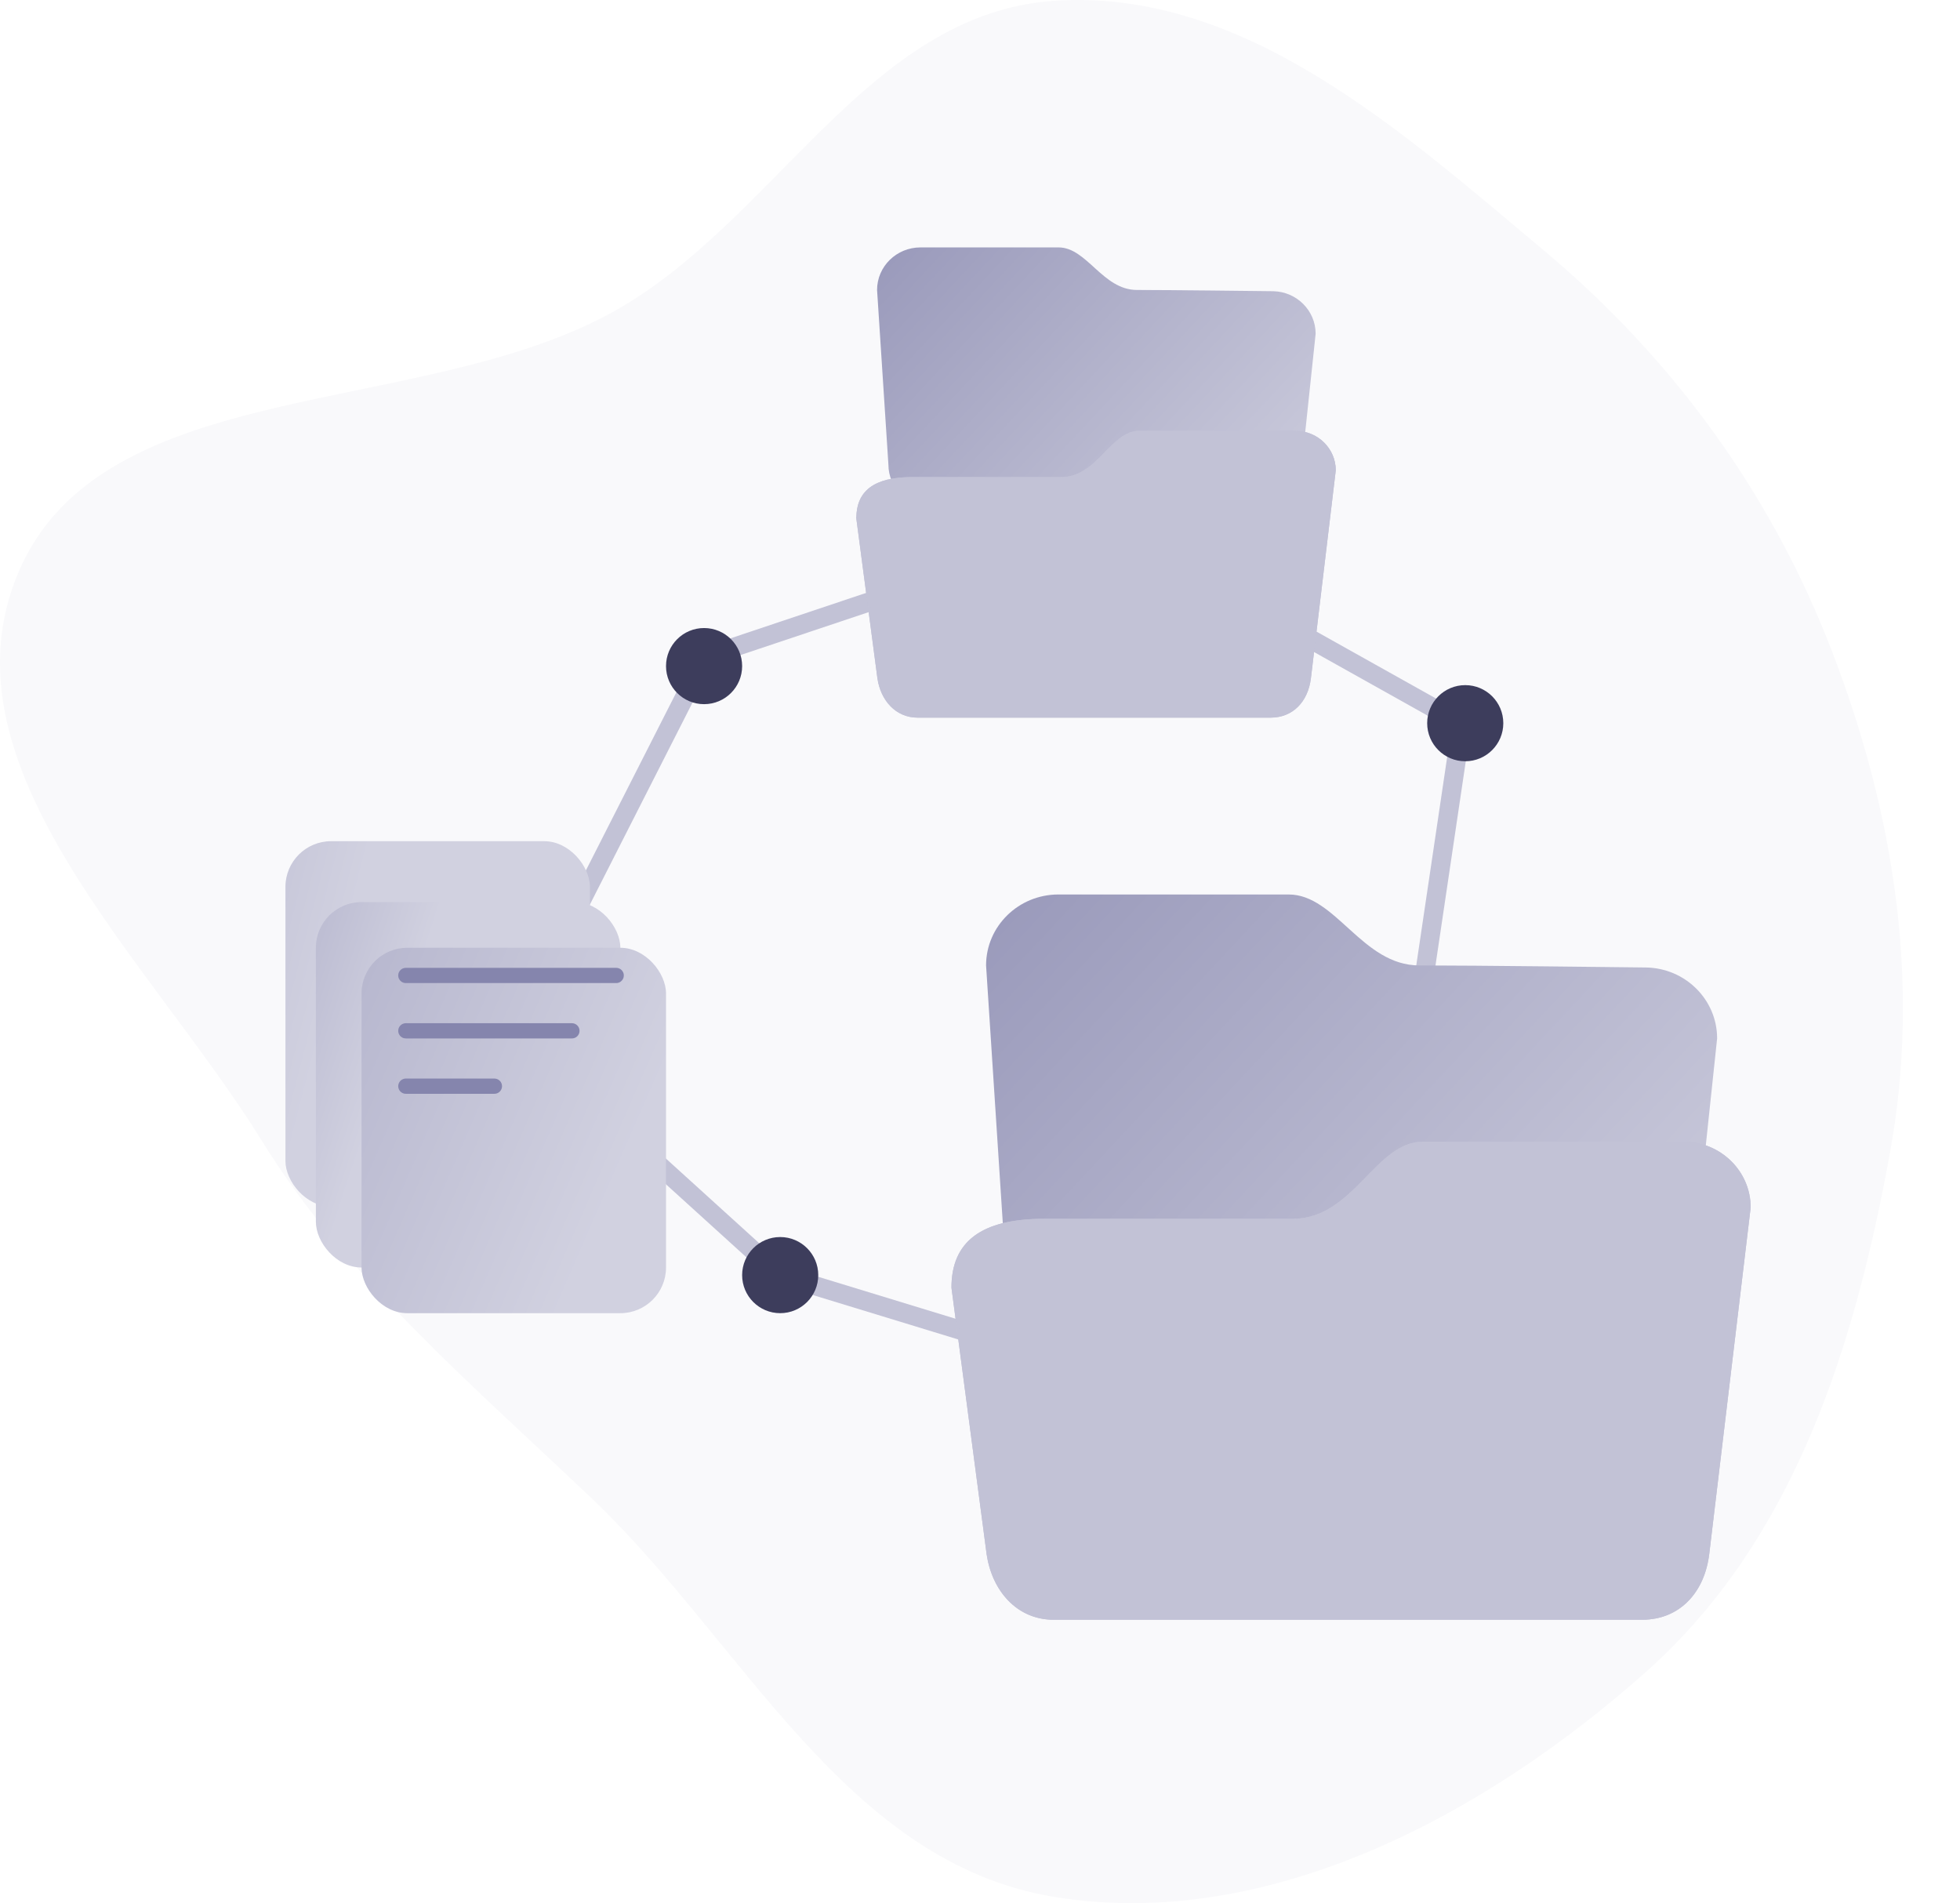 <svg width="206" height="200" viewBox="0 0 206 200" fill="none" xmlns="http://www.w3.org/2000/svg">
<path fill-rule="evenodd" clip-rule="evenodd" d="M110.849 0.081C130.729 -1.235 147.3 13.785 162.279 26.333C176.05 37.87 186.293 52.134 192.592 68.561C199.102 85.538 201.889 103.344 198.638 121.155C194.969 141.26 188.674 161.733 173.044 175.654C156.313 190.557 133.405 203.024 110.849 199.351C88.866 195.772 78.141 172.685 62.366 157.635C49.6 145.455 36.649 134.62 27.459 119.79C15.714 100.84 -6.717 80.542 1.941 60.133C10.748 39.372 44.038 44.018 64.353 32.816C81.447 23.391 91.157 1.385 110.849 0.081Z" fill="#F9F9FB"/>
<path d="M153.63 76.066L116 55L74.101 69.033L54 108.593L82 134L108.185 142L148 114L153.63 76.066Z" stroke="#C2C2D6" stroke-width="2"/>
<circle cx="154" cy="76" r="4" fill="#3D3D5C"/>
<circle cx="82" cy="134" r="4" fill="#3D3D5C"/>
<circle cx="74" cy="70" r="4" fill="#3D3D5C"/>
<path d="M92.182 30.472C92.182 28.002 94.225 26 96.745 26C96.745 26 96.745 26 96.745 26C96.745 26 108.285 26 111.261 26C114.237 26 115.89 30.472 119.495 30.472C122.899 30.472 132.557 30.588 133.618 30.601C133.685 30.602 133.747 30.602 133.813 30.603C136.287 30.655 138.276 32.637 138.276 35.074L136.821 48.816C136.821 51.286 134.778 53.288 132.258 53.288H97.936C95.415 53.288 93.373 51.286 93.373 48.816L92.182 30.472Z" fill="url(#paint0_linear_28869_36276)"/>
<g filter="url(#filter0_d_28869_36276)">
<path d="M90 46.481C90 43.597 91.852 42.139 95.853 42.139C99.259 42.139 105.409 42.139 111.526 42.139C115.362 42.139 116.717 37.277 119.726 37.277H136.16C138.498 37.277 140.393 39.135 140.393 41.426L137.781 63.269C137.483 65.732 135.886 67.417 133.548 67.417H96.448C94.111 67.417 92.546 65.57 92.216 63.269L90 46.481Z" fill="#C2C2D6"/>
<path d="M90.119 46.474L92.333 63.252C92.333 63.252 92.333 63.253 92.333 63.253C92.658 65.514 94.187 67.299 96.448 67.299H133.548C134.687 67.299 135.64 66.889 136.345 66.183C137.052 65.476 137.517 64.465 137.663 63.255L90.119 46.474ZM90.119 46.474C90.12 45.063 90.573 44.019 91.497 43.323C92.43 42.62 93.863 42.257 95.853 42.257H95.873H95.893H95.913H95.933H95.953H95.974H95.994H96.014H96.035H96.056H96.076H96.097H96.118H96.138H96.159H96.18H96.201H96.222H96.243H96.264H96.286H96.307H96.328H96.35H96.371H96.393H96.414H96.436H96.457H96.479H96.501H96.523H96.545H96.567H96.589H96.611H96.633H96.655H96.678H96.7H96.722H96.745H96.767H96.79H96.813H96.835H96.858H96.881H96.904H96.927H96.95H96.973H96.996H97.019H97.042H97.065H97.089H97.112H97.135H97.159H97.182H97.206H97.23H97.253H97.277H97.301H97.325H97.349H97.373H97.397H97.421H97.445H97.469H97.493H97.517H97.542H97.566H97.591H97.615H97.64H97.664H97.689H97.714H97.739H97.763H97.788H97.813H97.838H97.863H97.888H97.913H97.939H97.964H97.989H98.014H98.04H98.065H98.091H98.116H98.142H98.168H98.193H98.219H98.245H98.271H98.296H98.322H98.348H98.374H98.4H98.427H98.453H98.479H98.505H98.532H98.558H98.585H98.611H98.638H98.664H98.691H98.717H98.744H98.771H98.798H98.825H98.852H98.878H98.905H98.933H98.96H98.987H99.014H99.041H99.068H99.096H99.123H99.15H99.178H99.206H99.233H99.261H99.288H99.316H99.344H99.371H99.399H99.427H99.455H99.483H99.511H99.539H99.567H99.595H99.624H99.652H99.68H99.708H99.737H99.765H99.793H99.822H99.85H99.879H99.908H99.936H99.965H99.994H100.023H100.051H100.08H100.109H100.138H100.167H100.196H100.225H100.254H100.283H100.313H100.342H100.371H100.4H100.43H100.459H100.489H100.518H100.548H100.577H100.607H100.636H100.666H100.696H100.725H100.755H100.785H100.815H100.845H100.875H100.905H100.935H100.965H100.995H101.025H101.055H101.085H101.116H101.146H101.176H101.207H101.237H101.267H101.298H101.328H101.359H101.39H101.42H101.451H101.481H101.512H101.543H101.574H101.605H101.635H101.666H101.697H101.728H101.759H101.79H101.821H101.852H101.884H101.915H101.946H101.977H102.008H102.04H102.071H102.102H102.134H102.165H102.197H102.228H102.26H102.291H102.323H102.355H102.386H102.418H102.45H102.481H102.513H102.545H102.577H102.609H102.641H102.673H102.705H102.737H102.769H102.801H102.833H102.865H102.897H102.929H102.962H102.994H103.026H103.059H103.091H103.123H103.156H103.188H103.221H103.253H103.286H103.318H103.351H103.383H103.416H103.449H103.481H103.514H103.547H103.58H103.612H103.645H103.678H103.711H103.744H103.777H103.81H103.843H103.876H103.909H103.942H103.975H104.008H104.041H104.074H104.108H104.141H104.174H104.207H104.241H104.274H104.307H104.341H104.374H104.407H104.441H104.474H104.508H104.541H104.575H104.609H104.642H104.676H104.709H104.743H104.777H104.81H104.844H104.878H104.912H104.946H104.979H105.013H105.047H105.081H105.115H105.149H105.183H105.217H105.251H105.285H105.319H105.353H105.387H105.421H105.455H105.489H105.524H105.558H105.592H105.626H105.66H105.695H105.729H105.763H105.798H105.832H105.866H105.901H105.935H105.969H106.004H106.038H106.073H106.107H106.142H106.176H106.211H106.246H106.28H106.315H106.349H106.384H106.419H106.453H106.488H106.523H106.557H106.592H106.627H106.662H106.696H106.731H106.766H106.801H106.836H106.871H106.906H106.94H106.975H107.01H107.045H107.08H107.115H107.15H107.185H107.22H107.255H107.29H107.325H107.36H107.395H107.431H107.466H107.501H107.536H107.571H107.606H107.641H107.677H107.712H107.747H107.782H107.818H107.853H107.888H107.923H107.959H107.994H108.029H108.065H108.1H108.135H108.171H108.206H108.241H108.277H108.312H108.348H108.383H108.418H108.454H108.489H108.525H108.56H108.596H108.631H108.667H108.702H108.738H108.773H108.809H108.844H108.88H108.916H108.951H108.987H109.022H109.058H109.093H109.129H109.165H109.2H109.236H109.272H109.307H109.343H109.379H109.414H109.45H109.486H109.521H109.557H109.593H109.628H109.664H109.7H109.735H109.771H109.807H109.843H109.878H109.914H109.95H109.986H110.021H110.057H110.093H110.129H110.165H110.2H110.236H110.272H110.308H110.344H110.379H110.415H110.451H110.487H110.523H110.558H110.594H110.63H110.666H110.702H110.737H110.773H110.809H110.845H110.881H110.917H110.952H110.988H111.024H111.06H111.096H111.132H111.168H111.203H111.239H111.275H111.311H111.347H111.383H111.418H111.454H111.49H111.526C113.499 42.257 114.829 41.004 116.021 39.791C116.093 39.717 116.166 39.643 116.237 39.57C116.758 39.037 117.258 38.526 117.786 38.132C118.384 37.685 119.009 37.396 119.726 37.396H136.16C138.432 37.396 140.27 39.199 140.274 41.419L137.663 63.255L90.119 46.474Z" stroke="#C2C2D6" stroke-width="0.237"/>
</g>
<path d="M103.638 101.455C103.638 97.338 107.044 94 111.245 94C111.245 94 130.481 94 135.442 94C140.402 94 143.158 101.455 149.166 101.455C154.937 101.455 171.492 101.654 172.786 101.67C172.846 101.671 172.897 101.671 172.957 101.672C177.116 101.719 180.473 105.038 180.473 109.126L178.048 132.032C178.048 136.149 174.642 139.487 170.442 139.487H113.229C109.028 139.487 105.623 136.149 105.623 132.032L103.638 101.455Z" fill="url(#paint1_linear_28869_36276)"/>
<g filter="url(#filter1_d_28869_36276)">
<path d="M100 128.141C100 123.333 103.087 120.902 109.756 120.902C115.433 120.902 125.685 120.902 135.882 120.902C142.276 120.902 144.535 112.799 149.551 112.799H176.945C180.841 112.799 184 115.895 184 119.714L179.646 156.125C179.15 160.23 176.487 163.04 172.591 163.04H110.748C106.852 163.04 104.244 159.96 103.693 156.125L100 128.141Z" fill="#C2C2D6"/>
<path d="M103.799 156.11L100.106 128.134C100.108 125.758 100.87 123.986 102.441 122.804C104.02 121.615 106.431 121.009 109.756 121.009H109.79H109.823H109.856H109.89H109.924H109.958H109.992H110.026H110.06H110.094H110.128H110.163H110.197H110.232H110.267H110.302H110.337H110.372H110.407H110.442H110.478H110.513H110.549H110.584H110.62H110.656H110.692H110.728H110.764H110.8H110.837H110.873H110.91H110.946H110.983H111.02H111.057H111.094H111.131H111.168H111.206H111.243H111.281H111.318H111.356H111.394H111.432H111.47H111.508H111.546H111.584H111.623H111.661H111.7H111.738H111.777H111.816H111.855H111.894H111.933H111.972H112.012H112.051H112.091H112.13H112.17H112.21H112.249H112.289H112.329H112.37H112.41H112.45H112.491H112.531H112.572H112.612H112.653H112.694H112.735H112.776H112.817H112.858H112.899H112.941H112.982H113.024H113.065H113.107H113.149H113.191H113.233H113.275H113.317H113.359H113.402H113.444H113.487H113.529H113.572H113.614H113.657H113.7H113.743H113.786H113.829H113.873H113.916H113.959H114.003H114.046H114.09H114.134H114.178H114.222H114.266H114.31H114.354H114.398H114.442H114.487H114.531H114.576H114.62H114.665H114.71H114.755H114.8H114.845H114.89H114.935H114.98H115.025H115.071H115.116H115.162H115.207H115.253H115.299H115.345H115.391H115.437H115.483H115.529H115.575H115.621H115.668H115.714H115.761H115.807H115.854H115.901H115.948H115.995H116.042H116.089H116.136H116.183H116.23H116.278H116.325H116.372H116.42H116.468H116.515H116.563H116.611H116.659H116.707H116.755H116.803H116.851H116.899H116.948H116.996H117.044H117.093H117.142H117.19H117.239H117.288H117.337H117.386H117.435H117.484H117.533H117.582H117.631H117.68H117.73H117.779H117.829H117.878H117.928H117.978H118.028H118.077H118.127H118.177H118.227H118.277H118.328H118.378H118.428H118.478H118.529H118.579H118.63H118.68H118.731H118.782H118.833H118.883H118.934H118.985H119.036H119.087H119.139H119.19H119.241H119.292H119.344H119.395H119.447H119.498H119.55H119.602H119.653H119.705H119.757H119.809H119.861H119.913H119.965H120.017H120.069H120.121H120.174H120.226H120.278H120.331H120.383H120.436H120.489H120.541H120.594H120.647H120.7H120.753H120.806H120.859H120.912H120.965H121.018H121.071H121.124H121.178H121.231H121.284H121.338H121.391H121.445H121.499H121.552H121.606H121.66H121.714H121.767H121.821H121.875H121.929H121.983H122.037H122.092H122.146H122.2H122.254H122.309H122.363H122.418H122.472H122.527H122.581H122.636H122.691H122.745H122.8H122.855H122.91H122.965H123.02H123.075H123.13H123.185H123.24H123.295H123.35H123.405H123.461H123.516H123.571H123.627H123.682H123.738H123.793H123.849H123.905H123.96H124.016H124.072H124.128H124.183H124.239H124.295H124.351H124.407H124.463H124.519H124.575H124.632H124.688H124.744H124.8H124.857H124.913H124.969H125.026H125.082H125.139H125.195H125.252H125.308H125.365H125.422H125.478H125.535H125.592H125.649H125.706H125.762H125.819H125.876H125.933H125.99H126.047H126.104H126.162H126.219H126.276H126.333H126.39H126.448H126.505H126.562H126.62H126.677H126.735H126.792H126.85H126.907H126.965H127.022H127.08H127.138H127.195H127.253H127.311H127.368H127.426H127.484H127.542H127.6H127.658H127.716H127.774H127.832H127.89H127.948H128.006H128.064H128.122H128.18H128.238H128.296H128.355H128.413H128.471H128.529H128.588H128.646H128.705H128.763H128.821H128.88H128.938H128.997H129.055H129.114H129.172H129.231H129.29H129.348H129.407H129.465H129.524H129.583H129.642H129.7H129.759H129.818H129.877H129.936H129.994H130.053H130.112H130.171H130.23H130.289H130.348H130.407H130.466H130.525H130.584H130.643H130.702H130.761H130.82H130.879H130.938H130.998H131.057H131.116H131.175H131.234H131.293H131.353H131.412H131.471H131.531H131.59H131.649H131.708H131.768H131.827H131.886H131.946H132.005H132.065H132.124H132.183H132.243H132.302H132.362H132.421H132.481H132.54H132.6H132.659H132.719H132.778H132.838H132.897H132.957H133.016H133.076H133.136H133.195H133.255H133.314H133.374H133.434H133.493H133.553H133.613H133.672H133.732H133.792H133.851H133.911H133.971H134.03H134.09H134.15H134.209H134.269H134.329H134.388H134.448H134.508H134.568H134.627H134.687H134.747H134.806H134.866H134.926H134.986H135.045H135.105H135.165H135.225H135.284H135.344H135.404H135.464H135.523H135.583H135.643H135.703H135.762H135.822H135.882C139.128 121.009 141.32 118.949 143.309 116.925C143.43 116.802 143.55 116.679 143.67 116.557C144.538 115.669 145.375 114.812 146.262 114.15C147.269 113.398 148.328 112.905 149.551 112.905H176.945C180.782 112.905 183.89 115.952 183.894 119.707L179.54 156.112C179.295 158.145 178.513 159.851 177.318 161.047C176.124 162.241 174.512 162.933 172.591 162.933H110.748C106.921 162.933 104.345 159.91 103.799 156.11C103.799 156.11 103.799 156.11 103.799 156.11Z" stroke="#C2C2D6" stroke-width="0.213"/>
</g>
<g filter="url(#filter2_d_28869_36276)">
<rect x="30" y="82" width="32" height="38.4" rx="4.8" fill="url(#paint2_linear_28869_36276)"/>
</g>
<g filter="url(#filter3_d_28869_36276)">
<g filter="url(#filter4_d_28869_36276)">
<rect x="34.8" y="86.8" width="32" height="38.4" rx="4.8" fill="url(#paint3_linear_28869_36276)"/>
</g>
</g>
<g filter="url(#filter5_d_28869_36276)">
<g filter="url(#filter6_d_28869_36276)">
<rect x="39.6" y="91.601" width="32" height="38.4" rx="4.8" fill="url(#paint4_linear_28869_36276)"/>
</g>
<path d="M44.254 100.91H66.364" stroke="#8585AD" stroke-width="1.6" stroke-linecap="round"/>
<path d="M44.254 106.728H61.709" stroke="#8585AD" stroke-width="1.6" stroke-linecap="round"/>
<path d="M44.254 112.546H53.563" stroke="#8585AD" stroke-width="1.6" stroke-linecap="round"/>
</g>
<defs>
<filter id="filter0_d_28869_36276" x="66" y="21.277" width="98.393" height="78.14" filterUnits="userSpaceOnUse" color-interpolation-filters="sRGB">
<feFlood flood-opacity="0" result="BackgroundImageFix"/>
<feColorMatrix in="SourceAlpha" type="matrix" values="0 0 0 0 0 0 0 0 0 0 0 0 0 0 0 0 0 0 127 0" result="hardAlpha"/>
<feOffset dy="8"/>
<feGaussianBlur stdDeviation="12"/>
<feComposite in2="hardAlpha" operator="out"/>
<feColorMatrix type="matrix" values="0 0 0 0 0 0 0 0 0 0 0 0 0 0 0 0 0 0 0.08 0"/>
<feBlend mode="normal" in2="BackgroundImageFix" result="effect1_dropShadow_28869_36276"/>
<feBlend mode="normal" in="SourceGraphic" in2="effect1_dropShadow_28869_36276" result="shape"/>
</filter>
<filter id="filter1_d_28869_36276" x="78.463" y="98.441" width="127.073" height="93.314" filterUnits="userSpaceOnUse" color-interpolation-filters="sRGB">
<feFlood flood-opacity="0" result="BackgroundImageFix"/>
<feColorMatrix in="SourceAlpha" type="matrix" values="0 0 0 0 0 0 0 0 0 0 0 0 0 0 0 0 0 0 127 0" result="hardAlpha"/>
<feOffset dy="7.179"/>
<feGaussianBlur stdDeviation="10.768"/>
<feComposite in2="hardAlpha" operator="out"/>
<feColorMatrix type="matrix" values="0 0 0 0 0 0 0 0 0 0 0 0 0 0 0 0 0 0 0.08 0"/>
<feBlend mode="normal" in2="BackgroundImageFix" result="effect1_dropShadow_28869_36276"/>
<feBlend mode="normal" in="SourceGraphic" in2="effect1_dropShadow_28869_36276" result="shape"/>
</filter>
<filter id="filter2_d_28869_36276" x="10.8" y="69.2" width="70.4" height="76.8" filterUnits="userSpaceOnUse" color-interpolation-filters="sRGB">
<feFlood flood-opacity="0" result="BackgroundImageFix"/>
<feColorMatrix in="SourceAlpha" type="matrix" values="0 0 0 0 0 0 0 0 0 0 0 0 0 0 0 0 0 0 127 0" result="hardAlpha"/>
<feOffset dy="6.4"/>
<feGaussianBlur stdDeviation="9.6"/>
<feComposite in2="hardAlpha" operator="out"/>
<feColorMatrix type="matrix" values="0 0 0 0 0 0 0 0 0 0 0 0 0 0 0 0 0 0 0.08 0"/>
<feBlend mode="normal" in2="BackgroundImageFix" result="effect1_dropShadow_28869_36276"/>
<feBlend mode="normal" in="SourceGraphic" in2="effect1_dropShadow_28869_36276" result="shape"/>
</filter>
<filter id="filter3_d_28869_36276" x="26.8" y="82" width="44.8" height="51.2" filterUnits="userSpaceOnUse" color-interpolation-filters="sRGB">
<feFlood flood-opacity="0" result="BackgroundImageFix"/>
<feColorMatrix in="SourceAlpha" type="matrix" values="0 0 0 0 0 0 0 0 0 0 0 0 0 0 0 0 0 0 127 0" result="hardAlpha"/>
<feOffset dx="-1.6" dy="1.6"/>
<feGaussianBlur stdDeviation="3.2"/>
<feComposite in2="hardAlpha" operator="out"/>
<feColorMatrix type="matrix" values="0 0 0 0 0 0 0 0 0 0 0 0 0 0 0 0 0 0 0.13 0"/>
<feBlend mode="normal" in2="BackgroundImageFix" result="effect1_dropShadow_28869_36276"/>
<feBlend mode="normal" in="SourceGraphic" in2="effect1_dropShadow_28869_36276" result="shape"/>
</filter>
<filter id="filter4_d_28869_36276" x="15.6" y="74" width="70.4" height="76.8" filterUnits="userSpaceOnUse" color-interpolation-filters="sRGB">
<feFlood flood-opacity="0" result="BackgroundImageFix"/>
<feColorMatrix in="SourceAlpha" type="matrix" values="0 0 0 0 0 0 0 0 0 0 0 0 0 0 0 0 0 0 127 0" result="hardAlpha"/>
<feOffset dy="6.4"/>
<feGaussianBlur stdDeviation="9.6"/>
<feComposite in2="hardAlpha" operator="out"/>
<feColorMatrix type="matrix" values="0 0 0 0 0 0 0 0 0 0 0 0 0 0 0 0 0 0 0.08 0"/>
<feBlend mode="normal" in2="BackgroundImageFix" result="effect1_dropShadow_28869_36276"/>
<feBlend mode="normal" in="SourceGraphic" in2="effect1_dropShadow_28869_36276" result="shape"/>
</filter>
<filter id="filter5_d_28869_36276" x="31.6" y="86.801" width="44.8" height="51.2" filterUnits="userSpaceOnUse" color-interpolation-filters="sRGB">
<feFlood flood-opacity="0" result="BackgroundImageFix"/>
<feColorMatrix in="SourceAlpha" type="matrix" values="0 0 0 0 0 0 0 0 0 0 0 0 0 0 0 0 0 0 127 0" result="hardAlpha"/>
<feOffset dx="-1.6" dy="1.6"/>
<feGaussianBlur stdDeviation="3.2"/>
<feComposite in2="hardAlpha" operator="out"/>
<feColorMatrix type="matrix" values="0 0 0 0 0 0 0 0 0 0 0 0 0 0 0 0 0 0 0.13 0"/>
<feBlend mode="normal" in2="BackgroundImageFix" result="effect1_dropShadow_28869_36276"/>
<feBlend mode="normal" in="SourceGraphic" in2="effect1_dropShadow_28869_36276" result="shape"/>
</filter>
<filter id="filter6_d_28869_36276" x="20.4" y="78.801" width="70.4" height="76.8" filterUnits="userSpaceOnUse" color-interpolation-filters="sRGB">
<feFlood flood-opacity="0" result="BackgroundImageFix"/>
<feColorMatrix in="SourceAlpha" type="matrix" values="0 0 0 0 0 0 0 0 0 0 0 0 0 0 0 0 0 0 127 0" result="hardAlpha"/>
<feOffset dy="6.4"/>
<feGaussianBlur stdDeviation="9.6"/>
<feComposite in2="hardAlpha" operator="out"/>
<feColorMatrix type="matrix" values="0 0 0 0 0 0 0 0 0 0 0 0 0 0 0 0 0 0 0.08 0"/>
<feBlend mode="normal" in2="BackgroundImageFix" result="effect1_dropShadow_28869_36276"/>
<feBlend mode="normal" in="SourceGraphic" in2="effect1_dropShadow_28869_36276" result="shape"/>
</filter>
<linearGradient id="paint0_linear_28869_36276" x1="72.717" y1="16.945" x2="129.043" y2="69.556" gradientUnits="userSpaceOnUse">
<stop stop-color="#8585AD"/>
<stop offset="1" stop-color="#D1D1E0"/>
</linearGradient>
<linearGradient id="paint1_linear_28869_36276" x1="71.192" y1="78.906" x2="165.083" y2="166.604" gradientUnits="userSpaceOnUse">
<stop stop-color="#8585AD"/>
<stop offset="1" stop-color="#D1D1E0"/>
</linearGradient>
<linearGradient id="paint2_linear_28869_36276" x1="-21.2" y1="30" x2="47.834" y2="47.633" gradientUnits="userSpaceOnUse">
<stop stop-color="#8585AD"/>
<stop offset="1" stop-color="#D1D1E0"/>
</linearGradient>
<linearGradient id="paint3_linear_28869_36276" x1="10.8" y1="59.6" x2="52.515" y2="73.348" gradientUnits="userSpaceOnUse">
<stop stop-color="#8585AD"/>
<stop offset="1" stop-color="#D1D1E0"/>
</linearGradient>
<linearGradient id="paint4_linear_28869_36276" x1="-5.2" y1="30.801" x2="86.265" y2="70.687" gradientUnits="userSpaceOnUse">
<stop stop-color="#8585AD"/>
<stop offset="1" stop-color="#D1D1E0"/>
</linearGradient>
</defs>
</svg>
